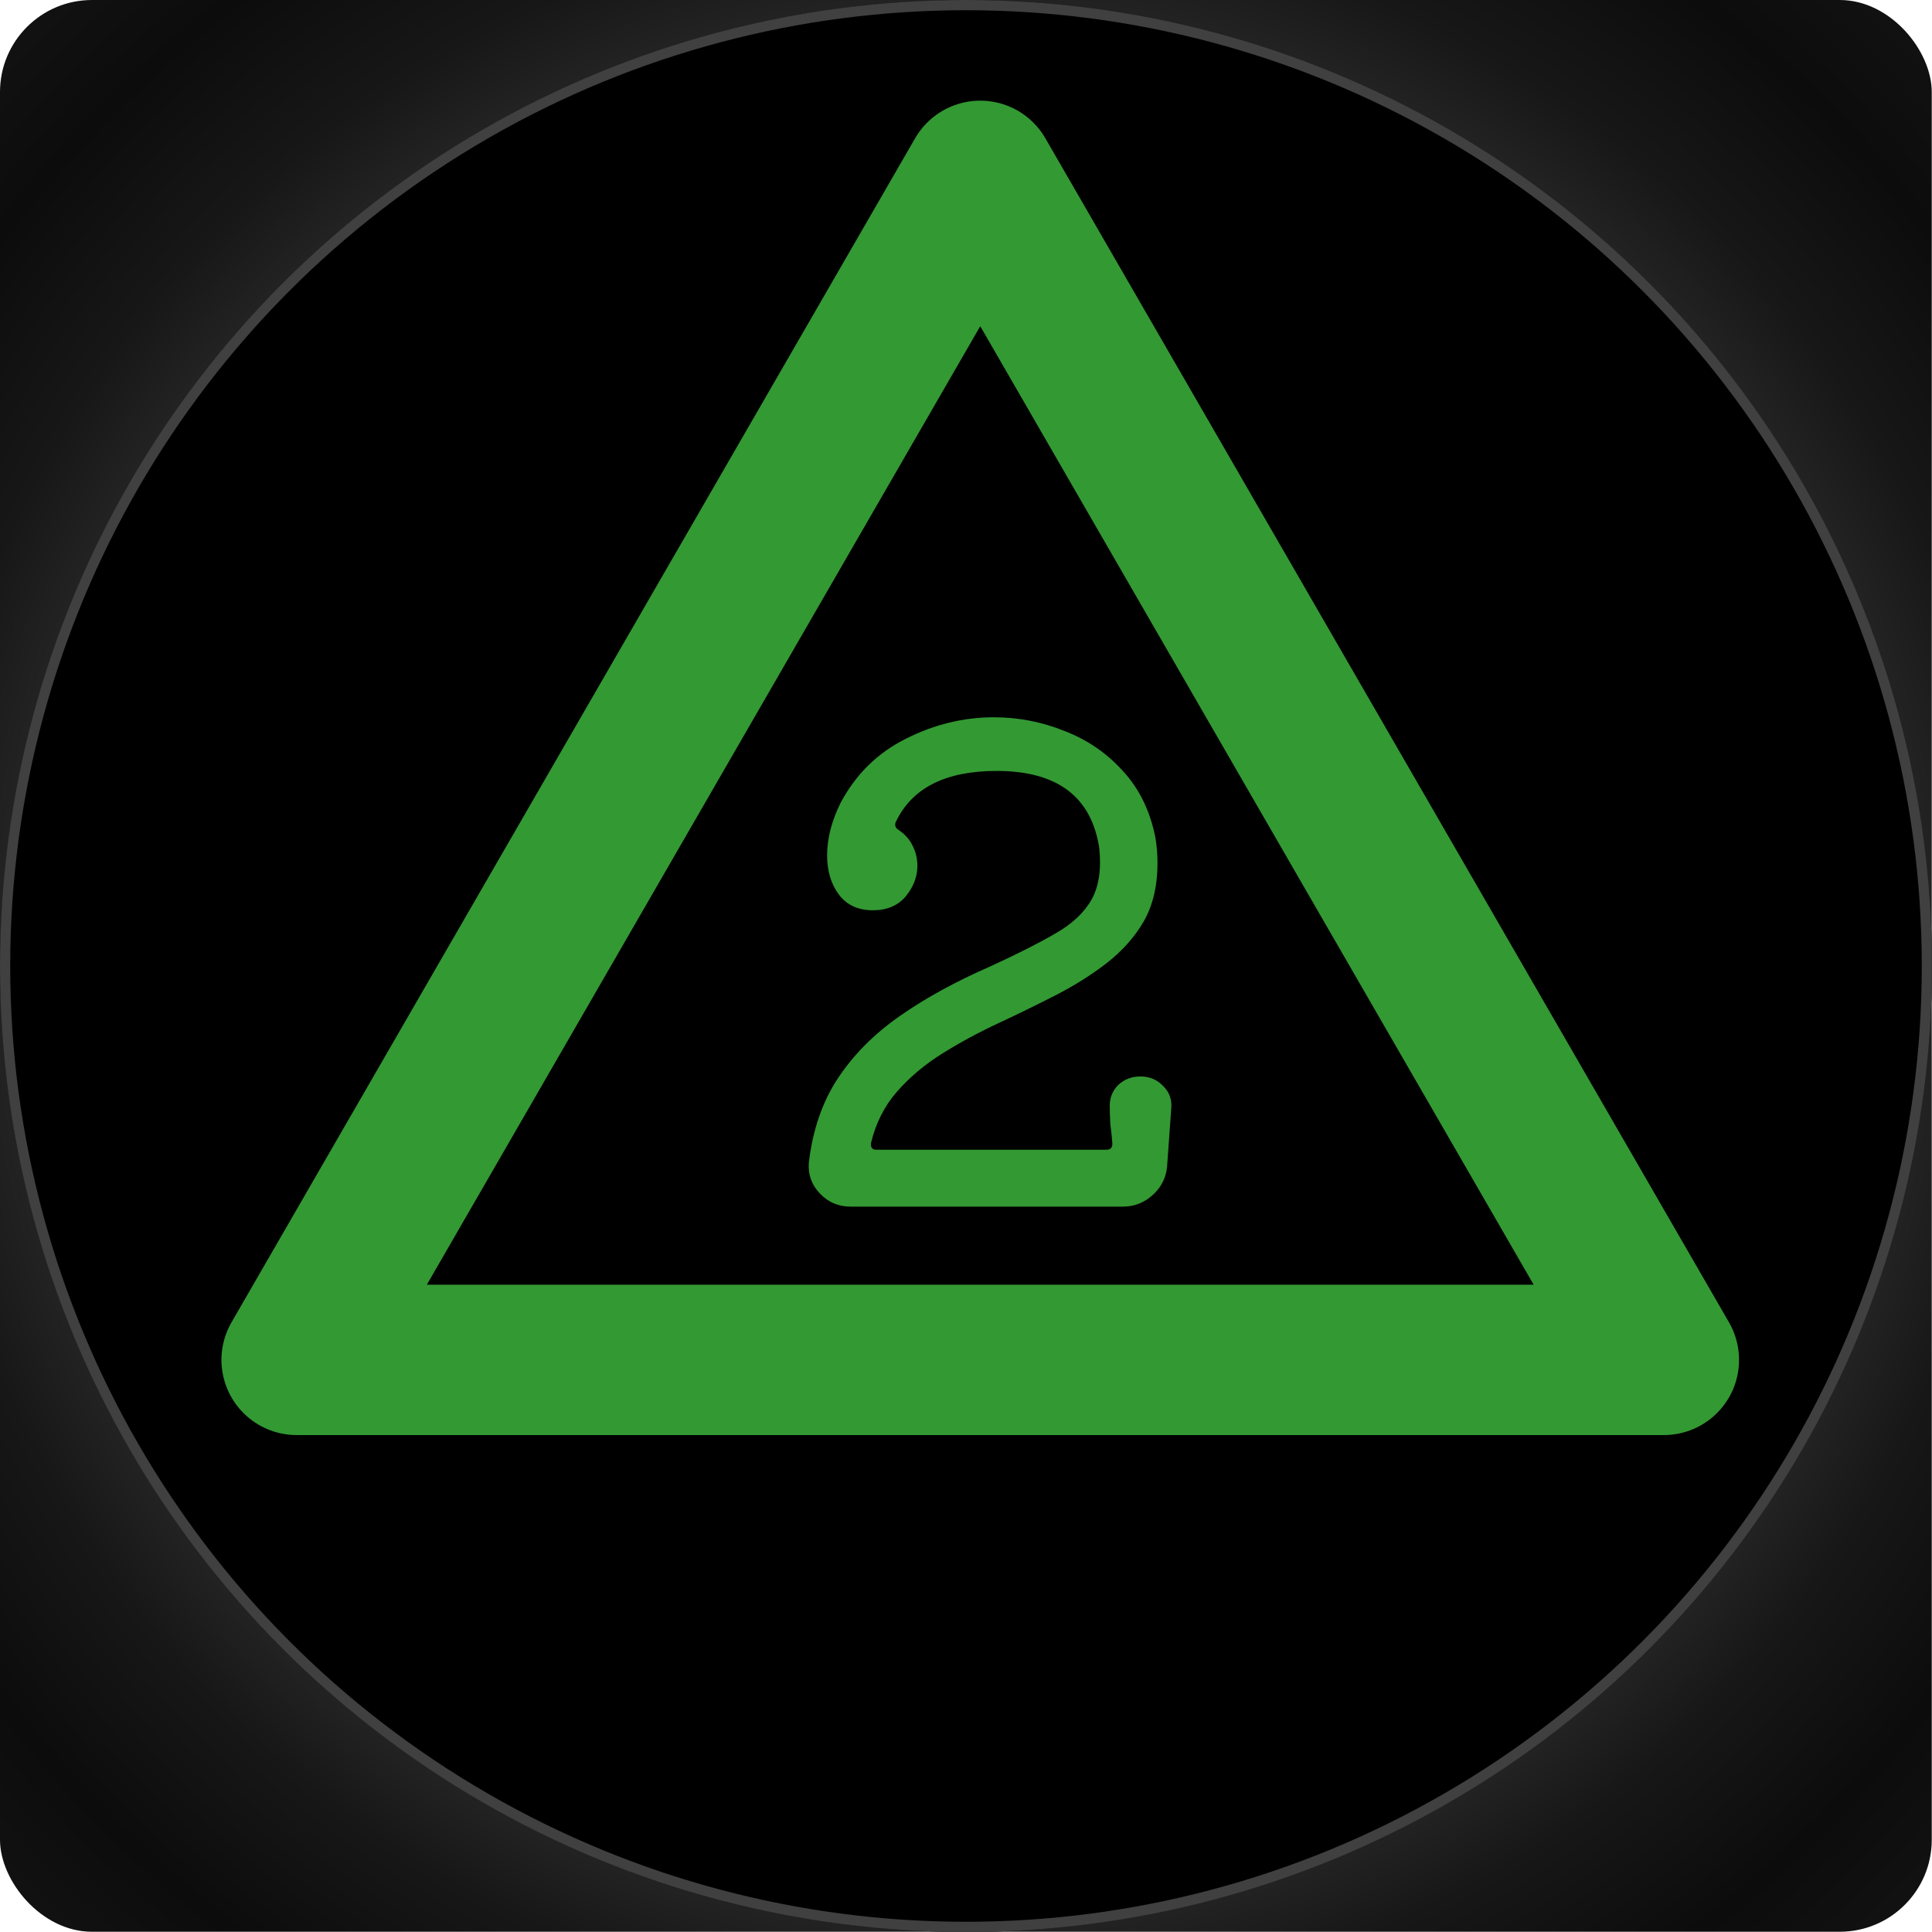 <svg width="945" height="945" viewBox="0 0 945 945" fill="none" xmlns="http://www.w3.org/2000/svg">
<g clip-path="url(#clip0_39_2757)">
<rect width="944.88" height="944.88" rx="45" fill="url(#paint0_radial_39_2757)"/>
<circle cx="472.5" cy="472.5" r="470" stroke="#404040" stroke-width="5"/>
<g clip-path="url(#clip1_39_2757)">
<g filter="url(#filter0_f_39_2757)">
<circle cx="472.5" cy="472.5" r="472.5" fill="black"/>
<circle cx="472.5" cy="472.5" r="470" stroke="#404040" stroke-width="5"/>
</g>
<g filter="url(#filter1_ii_39_2757)">
<path d="M475.789 89.684L810.166 668.842H141.412L475.789 89.684Z" stroke="#339933" stroke-width="73.544" stroke-linejoin="round"/>
</g>
<g filter="url(#filter2_ii_39_2757)">
<path d="M554.171 530.201C558.651 530.201 562.385 531.801 565.371 535.001C568.358 537.988 569.638 541.614 569.211 545.881L567.291 572.761C567.078 578.734 564.838 583.748 560.571 587.801C556.305 591.854 551.291 593.881 545.531 593.881H412.411C406.438 593.881 401.425 591.748 397.371 587.481C393.318 583.214 391.505 578.201 391.931 572.441C393.851 556.228 398.651 542.361 406.331 530.841C414.011 519.321 424.145 509.188 436.731 500.441C449.318 491.694 463.931 483.694 480.571 476.441C493.585 470.468 504.145 465.134 512.251 460.441C520.571 455.748 526.545 450.201 530.171 443.801C533.798 437.401 535.078 428.974 534.011 418.521C530.171 393.348 513.425 380.761 483.771 380.761C458.811 380.761 442.385 389.081 434.491 405.721C434.278 406.148 434.171 406.574 434.171 407.001C434.171 408.068 434.705 408.921 435.771 409.561C438.971 411.694 441.318 414.361 442.811 417.561C444.305 420.548 445.051 423.748 445.051 427.161C445.051 432.494 443.131 437.508 439.291 442.201C435.451 446.681 430.118 448.921 423.291 448.921C416.038 448.921 410.491 446.361 406.651 441.241C402.811 436.121 400.891 429.721 400.891 422.041C400.891 413.721 403.131 405.081 407.611 396.121C415.078 382.254 425.638 371.908 439.291 365.081C453.158 358.041 467.558 354.521 482.491 354.521C494.438 354.521 505.958 356.761 517.051 361.241C528.145 365.508 537.638 372.014 545.531 380.761C553.638 389.508 558.971 400.494 561.531 413.721C562.171 417.774 562.491 421.828 562.491 425.881C562.491 436.974 560.251 446.468 555.771 454.361C551.291 462.041 545.211 468.868 537.531 474.841C530.065 480.601 521.745 485.828 512.571 490.521C503.398 495.214 494.011 499.801 484.411 504.281C474.811 508.761 465.745 513.668 457.211 519.001C448.678 524.334 441.318 530.521 435.131 537.561C428.945 544.601 424.678 553.028 422.331 562.841V563.481C422.331 565.188 423.185 566.041 424.891 566.041H537.531C539.451 566.041 540.411 565.081 540.411 563.161C540.198 559.961 539.878 556.868 539.451 553.881C539.238 550.681 539.131 547.588 539.131 544.601C539.131 540.548 540.518 537.134 543.291 534.361C546.278 531.588 549.905 530.201 554.171 530.201Z" fill="#339933"/>
</g>
</g>
</g>
<defs>
<filter id="filter0_f_39_2757" x="-12" y="-12" width="969" height="969" filterUnits="userSpaceOnUse" color-interpolation-filters="sRGB">
<feFlood flood-opacity="0" result="BackgroundImageFix"/>
<feBlend mode="normal" in="SourceGraphic" in2="BackgroundImageFix" result="shape"/>
<feGaussianBlur stdDeviation="6" result="effect1_foregroundBlur_39_2757"/>
</filter>
<filter id="filter1_ii_39_2757" x="97.286" y="41.88" width="760.683" height="717.053" filterUnits="userSpaceOnUse" color-interpolation-filters="sRGB">
<feFlood flood-opacity="0" result="BackgroundImageFix"/>
<feBlend mode="normal" in="SourceGraphic" in2="BackgroundImageFix" result="shape"/>
<feColorMatrix in="SourceAlpha" type="matrix" values="0 0 0 0 0 0 0 0 0 0 0 0 0 0 0 0 0 0 127 0" result="hardAlpha"/>
<feOffset dx="11.032" dy="7.354"/>
<feGaussianBlur stdDeviation="13.973"/>
<feComposite in2="hardAlpha" operator="arithmetic" k2="-1" k3="1"/>
<feColorMatrix type="matrix" values="0 0 0 0 0.351 0 0 0 0 0.264 0 0 0 0 0.438 0 0 0 1 0"/>
<feBlend mode="normal" in2="shape" result="effect1_innerShadow_39_2757"/>
<feColorMatrix in="SourceAlpha" type="matrix" values="0 0 0 0 0 0 0 0 0 0 0 0 0 0 0 0 0 0 127 0" result="hardAlpha"/>
<feOffset dx="-7.354" dy="-11.032"/>
<feGaussianBlur stdDeviation="7.354"/>
<feComposite in2="hardAlpha" operator="arithmetic" k2="-1" k3="1"/>
<feColorMatrix type="matrix" values="0 0 0 0 0.948 0 0 0 0 0.661 0 0 0 0 0.499 0 0 0 0.1 0"/>
<feBlend mode="normal" in2="effect1_innerShadow_39_2757" result="effect2_innerShadow_39_2757"/>
</filter>
<filter id="filter2_ii_39_2757" x="383.937" y="343.489" width="196.947" height="257.746" filterUnits="userSpaceOnUse" color-interpolation-filters="sRGB">
<feFlood flood-opacity="0" result="BackgroundImageFix"/>
<feBlend mode="normal" in="SourceGraphic" in2="BackgroundImageFix" result="shape"/>
<feColorMatrix in="SourceAlpha" type="matrix" values="0 0 0 0 0 0 0 0 0 0 0 0 0 0 0 0 0 0 127 0" result="hardAlpha"/>
<feOffset dx="11.032" dy="7.354"/>
<feGaussianBlur stdDeviation="13.973"/>
<feComposite in2="hardAlpha" operator="arithmetic" k2="-1" k3="1"/>
<feColorMatrix type="matrix" values="0 0 0 0 0.351 0 0 0 0 0.264 0 0 0 0 0.438 0 0 0 1 0"/>
<feBlend mode="normal" in2="shape" result="effect1_innerShadow_39_2757"/>
<feColorMatrix in="SourceAlpha" type="matrix" values="0 0 0 0 0 0 0 0 0 0 0 0 0 0 0 0 0 0 127 0" result="hardAlpha"/>
<feOffset dx="-7.354" dy="-11.032"/>
<feGaussianBlur stdDeviation="7.354"/>
<feComposite in2="hardAlpha" operator="arithmetic" k2="-1" k3="1"/>
<feColorMatrix type="matrix" values="0 0 0 0 0.948 0 0 0 0 0.661 0 0 0 0 0.499 0 0 0 0.1 0"/>
<feBlend mode="normal" in2="effect1_innerShadow_39_2757" result="effect2_innerShadow_39_2757"/>
</filter>
<radialGradient id="paint0_radial_39_2757" cx="0" cy="0" r="1" gradientUnits="userSpaceOnUse" gradientTransform="translate(472.44 472.44) rotate(45) scale(668.301)">
<stop offset="0.019" stop-color="#404040"/>
<stop offset="0.116" stop-color="#313131"/>
<stop offset="0.215" stop-color="#212121"/>
<stop offset="0.42" stop-color="#191919"/>
<stop offset="0.592" stop-color="#0F0F0F"/>
<stop offset="0.692" stop-color="#242424"/>
<stop offset="0.763" stop-color="#171717"/>
<stop offset="0.879" stop-color="#0C0C0C"/>
<stop offset="0.99" stop-color="#131313"/>
</radialGradient>
<clipPath id="clip0_39_2757">
<rect width="944.88" height="944.88" rx="45" fill="white"/>
</clipPath>
<clipPath id="clip1_39_2757">
<rect width="944.88" height="944.88" fill="white"/>
</clipPath>
</defs>
</svg>
